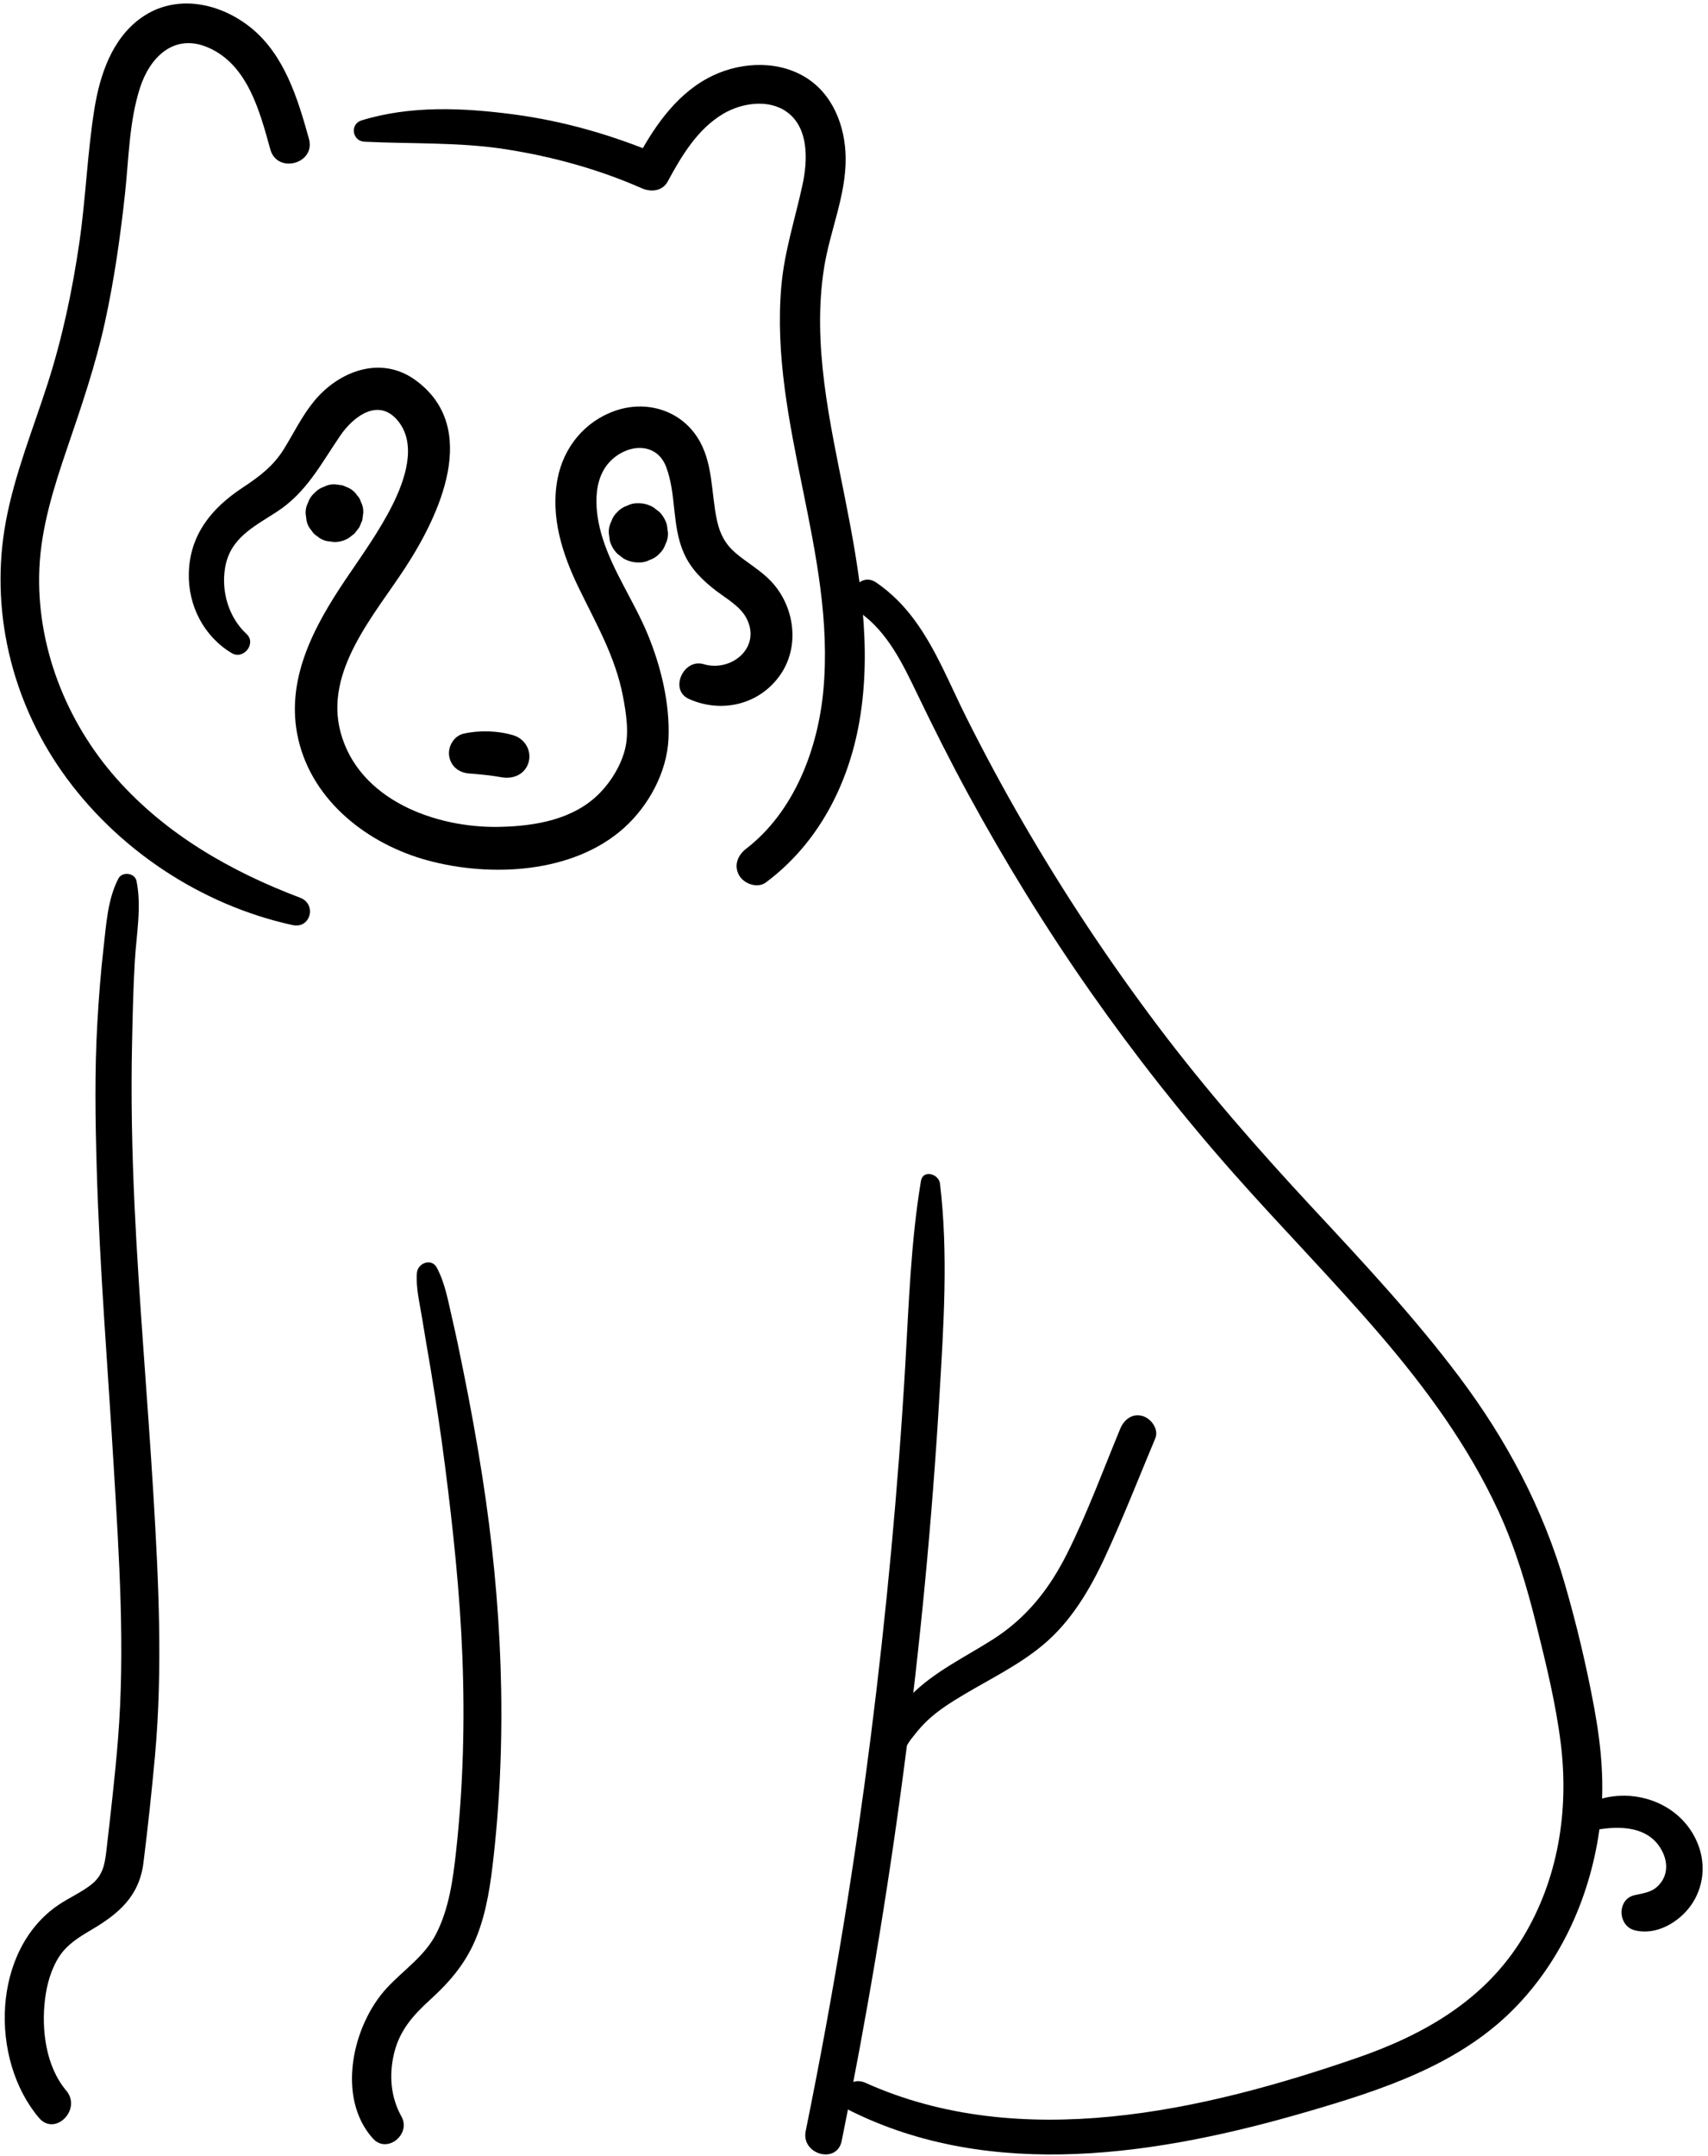 <svg xmlns="http://www.w3.org/2000/svg" width="256" height="323" viewBox="0 0 256 323"><g transform="translate(.08 .524)"><path d="M127.206,315.583 C148.635,326.337 173.818,322.233 195.895,315.798 C206.88,312.596 218.322,308.894 226.618,300.613 C234.079,293.168 238.47,283.098 239.75,272.714 C240.466,266.908 239.937,261.145 238.883,255.414 C237.73,249.15 236.242,242.886 234.469,236.765 C231.2,225.47 225.759,215.225 218.715,205.839 C211.946,196.819 204.255,188.595 196.583,180.35 C188.466,171.62 180.623,162.668 173.444,153.143 C166.122,143.427 159.385,133.273 153.284,122.754 C150.262,117.544 147.406,112.238 144.71,106.853 C142.268,101.977 140.227,96.74 136.966,92.329 C135.352,90.146 133.518,88.308 131.287,86.761 C128.583,84.884 126.021,89.31 128.71,91.172 C132.961,94.115 135.268,99.011 137.448,103.532 C139.881,108.587 142.399,113.595 145.084,118.522 C150.624,128.684 156.705,138.547 163.346,148.024 C169.98,157.486 177.147,166.585 184.803,175.24 C191.993,183.365 199.613,191.096 206.685,199.329 C213.649,207.434 220.02,216.12 224.514,225.86 C227.043,231.336 228.774,237.143 230.221,242.989 C231.665,248.804 233.12,254.718 233.856,260.671 C235.097,270.734 233.466,280.994 228.161,289.736 C222.502,299.058 213.374,304.276 203.296,307.756 C180.201,315.722 152.922,321.955 129.617,311.475 C126.864,310.226 124.423,314.187 127.206,315.583 L127.206,315.583 Z"/><path d="M238.971 273.629C242.737 272.909 247.295 273.008 249.16 277.005 249.824 278.429 249.868 280.068 248.937 281.384 247.868 282.899 246.587 283.003 244.909 283.377 242.256 283.969 242.375 287.962 244.909 288.626 248.102 289.462 251.515 287.485 253.344 284.928 255.253 282.255 255.619 278.847 254.438 275.796 251.837 269.075 243.568 266.637 237.412 269.93 235.284 271.068 236.819 274.038 238.971 273.629L238.971 273.629ZM44.905 133.957C34.512 130.024 24.804 124.48 17.375 116.096 9.791 107.537 5.313 96.103 5.822 84.621 6.096 78.397 8.017 72.388 10.013 66.534 12.129 60.337 14.233 54.185 15.641 47.774 17.037 41.414 17.952 34.955 18.656 28.489 19.228 23.223 19.268 17.755 20.891 12.668 22.354 8.074 25.997 4.395 31.096 6.587 37.058 9.148 38.867 16.199 40.438 21.863 41.472 25.581 47.267 23.999 46.225 20.268 44.547 14.251 42.574 7.716 37.523 3.628 32.878-.126 26.244-1.518 21.102 2.132 16.715 5.247 14.897 10.671 14.074 15.77 13 22.428 12.782 29.205 11.803 35.882 10.757 43.029 9.262 50.104 7.047 56.985 4.851 63.813 2.115 70.507.799 77.586-1.631 90.651 1.574 104.193 9.194 115.05 17.303 126.604 29.994 135.047 43.779 138.054 46.479 138.646 47.438 134.916 44.905 133.957L44.905 133.957ZM54.533 20.702C61.608 21.056 68.719 20.741 75.743 21.839 82.747 22.933 89.623 24.822 96.118 27.681 97.482 28.282 99.204 28.135 99.999 26.663 102.079 22.817 104.489 18.765 108.371 16.494 111.131 14.879 115.172 14.267 117.908 16.283 121.189 18.697 120.97 23.557 120.215 27.089 119.109 32.251 117.475 37.123 117.021 42.428 115.263 62.906 125.214 82.426 123.329 102.876 122.517 111.682 118.958 121.071 111.759 126.612 110.499 127.582 109.858 129.117 110.71 130.617 111.425 131.873 113.45 132.609 114.714 131.666 122.51 125.856 127.051 117.09 128.718 107.613 130.686 96.39 128.754 85.083 126.558 74.042 124.315 62.763 121.599 51.031 123.452 39.489 124.331 34.021 126.721 28.763 126.67 23.155 126.626 18.363 124.729 13.427 120.43 10.922 116.031 8.361 110.296 8.838 105.933 11.22 100.958 13.937 97.669 18.908 95.107 23.796 96.4 23.458 97.696 23.116 98.989 22.778 91.878 19.759 84.492 17.607 76.821 16.601 69.288 15.615 61.445 15.257 54.108 17.512 52.33 18.057 52.704 20.61 54.533 20.702L54.533 20.702Z"/><path d="M36.867,94.445 C34.202,91.975 33.065,88.121 33.653,84.554 C34.381,80.131 37.865,78.433 41.317,76.206 C45.855,73.283 47.967,69.055 50.918,64.736 C52.891,61.845 56.649,59.009 59.536,62.485 C62.511,66.068 60.562,71.497 58.729,75.152 C56.772,79.05 54.211,82.593 51.777,86.196 C46.969,93.311 42.57,101.397 44.642,110.266 C46.817,119.592 55.153,125.967 64.03,128.369 C73.476,130.927 85.801,130.326 93.405,123.537 C97.132,120.212 99.892,115.15 100.115,110.119 C100.349,104.853 98.969,99.241 96.965,94.413 C94.94,89.545 91.814,85.111 90.231,80.068 C89.07,76.369 88.489,71.119 91.731,68.24 C94.352,65.909 98.396,65.798 99.769,69.433 C101.335,73.585 100.588,78.214 102.421,82.343 C103.475,84.717 105.233,86.427 107.265,87.982 C108.84,89.183 110.896,90.317 111.827,92.134 C114.058,96.493 109.52,100.204 105.38,98.967 C102.362,98.064 100.178,102.837 103.181,104.181 C108.045,106.356 113.7,105.072 116.838,100.617 C119.885,96.29 119.01,90.249 115.466,86.53 C113.911,84.896 111.911,83.79 110.204,82.339 C108.626,80.994 107.838,79.491 107.397,77.494 C106.458,73.271 106.872,68.653 104.378,64.891 C101.697,60.846 96.71,59.434 92.18,60.99 C87.559,62.576 84.365,66.494 83.474,71.27 C82.42,76.934 84.19,82.434 86.636,87.485 C89.241,92.862 92.144,97.813 93.286,103.767 C93.775,106.32 94.244,109.283 93.568,111.837 C92.944,114.187 91.556,116.478 89.87,118.22 C85.96,122.261 80.138,123.235 74.737,123.342 C65.196,123.533 53.654,119.302 50.954,109.124 C48.532,100.001 55.985,91.665 60.598,84.613 C65.8,76.667 72.016,63.511 62.149,56.392 C57.015,52.685 50.755,55.036 47.036,59.526 C45.223,61.713 44.01,64.239 42.534,66.645 C40.896,69.314 38.784,70.873 36.215,72.571 C31.613,75.617 28.372,79.59 28.221,85.321 C28.093,90.185 30.468,94.815 34.656,97.316 C36.409,98.362 38.41,95.873 36.867,94.445 L36.867,94.445 Z"/><path d="M52.147 80.099C52.179 80.084 52.994 79.455 53.022 79.427 53.03 79.419 53.038 79.411 53.046 79.403 53.058 79.392 53.069 79.376 53.081 79.36 53.209 79.209 53.646 78.648 53.754 78.489 53.758 78.481 53.761 78.477 53.769 78.469 53.773 78.461 53.781 78.453 53.785 78.441 53.817 78.385 54.203 77.467 54.219 77.407 54.271 77.029 54.318 76.655 54.37 76.277 54.394 75.693 54.271 75.148 54.004 74.639 53.905 74.281 53.722 73.967 53.459 73.7 53.161 73.239 52.763 72.873 52.266 72.607 51.928 72.463 51.59 72.32 51.252 72.177 50.874 72.125 50.5 72.078 50.122 72.026 49.538 72.002 48.993 72.125 48.484 72.392 47.959 72.563 47.502 72.857 47.116 73.271 47.088 73.295 47.064 73.326 47.036 73.35 47.323 73.128 47.613 72.905 47.899 72.682 47.589 72.917 47.239 73.1 46.977 73.394 46.559 73.78 46.265 74.237 46.094 74.766 45.827 75.275 45.704 75.824 45.728 76.409 45.779 76.787 45.831 77.164 45.879 77.542 46.01 78.099 46.265 78.58 46.642 78.994 46.833 79.316 47.088 79.571 47.406 79.757 47.82 80.135 48.301 80.39 48.858 80.521 49.236 80.573 49.613 80.624 49.991 80.672 50.767 80.68 51.483 80.485 52.147 80.099L52.147 80.099ZM95.601 83.735C96.213 83.758 96.782 83.631 97.311 83.353 97.86 83.174 98.337 82.868 98.738 82.434 99.172 82.032 99.478 81.555 99.657 81.006 99.936 80.477 100.063 79.909 100.039 79.296 99.987 78.902 99.932 78.509 99.88 78.115 99.669 77.363 99.287 76.711 98.738 76.158 98.44 75.927 98.138 75.697 97.84 75.466 97.148 75.064 96.4 74.862 95.601 74.862 94.988 74.838 94.419 74.965 93.89 75.243 93.342 75.422 92.864 75.729 92.463 76.162 92.029 76.564 91.723 77.041 91.544 77.59 91.265 78.119 91.138 78.688 91.162 79.3 91.214 79.694 91.269 80.088 91.321 80.481 91.532 81.233 91.914 81.885 92.463 82.438 92.761 82.669 93.063 82.899 93.361 83.13 94.053 83.528 94.801 83.731 95.601 83.735L95.601 83.735ZM70.231 115.344C71.917 115.472 73.48 115.623 75.142 115.917 76.876 116.219 78.658 115.452 79.155 113.638 79.632 111.896 78.571 110.138 76.876 109.625 74.562 108.925 71.77 108.846 69.419 109.375 67.96 109.705 67.029 111.292 67.24 112.712 67.478 114.267 68.68 115.225 70.231 115.344L70.231 115.344ZM17.657 131.098C16.035 134.24 15.848 137.97 15.442 141.45 15.013 145.157 14.734 148.887 14.516 152.61 14.09 159.924 14.205 167.289 14.42 174.611 14.858 189.481 16.079 204.312 16.965 219.159 17.777 232.748 18.699 246.553 17.594 260.15 17.14 265.73 16.492 271.294 15.848 276.854 15.613 278.871 15.279 280.462 13.617 281.774 12.101 282.971 10.276 283.755 8.681 284.836-1.293 291.585-1.683 307.927 5.758 316.729 8.164 319.572 12.233 315.468 9.846 312.644 6.784 309.029 6.108 303.501 6.669 298.951 6.943 296.72 7.591 294.389 8.84 292.5 9.99 290.758 11.755 289.664 13.517 288.626 17.693 286.169 20.787 283.568 21.424 278.497 22.088 273.171 22.665 267.83 23.15 262.485 24.327 249.512 23.695 236.407 22.915 223.426 22.044 208.953 20.76 194.509 20.083 180.028 19.706 171.923 19.535 163.809 19.714 155.696 19.805 151.588 19.885 147.479 20.131 143.375 20.366 139.47 21.169 135.306 20.382 131.456 20.131 130.215 18.23 129.988 17.657 131.098L17.657 131.098ZM62.404 190.177C62.241 192.409 62.813 194.62 63.163 196.815 63.569 199.369 64.03 201.914 64.452 204.467 65.259 209.339 66.003 214.219 66.627 219.119 67.836 228.564 68.847 238.046 69.22 247.567 69.602 257.303 69.348 267.059 68.286 276.747 67.828 280.943 67.24 285.353 65.295 289.159 63.573 292.528 60.431 294.552 57.914 297.261 52.755 302.809 50.274 313.682 55.818 319.831 57.929 322.173 61.573 319.179 60.093 316.534 58.478 313.642 58.216 310.365 58.964 307.156 59.771 303.696 61.779 301.417 64.356 299.07 67.443 296.262 69.849 293.435 71.396 289.501 72.911 285.648 73.472 281.523 73.921 277.431 76.001 258.611 75.138 239.382 72.219 220.698 71.384 215.349 70.418 210.023 69.34 204.718 68.827 202.192 68.318 199.663 67.729 197.153 67.117 194.54 66.663 191.744 65.387 189.366 64.591 187.875 62.515 188.686 62.404 190.177L62.404 190.177ZM137.953 176.393C136.437 185.496 136.143 194.743 135.606 203.954 135.061 213.265 134.353 222.567 133.486 231.853 131.748 250.434 129.422 268.956 126.423 287.374 124.717 297.857 122.796 308.301 120.68 318.709 119.964 322.221 125.357 323.724 126.073 320.197 133.554 283.397 138.501 246.095 140.725 208.607 141.353 198.032 142.073 187.31 140.808 176.779 140.633 175.319 138.247 174.619 137.953 176.393L137.953 176.393Z"/><path d="M135.316,261.371 C135.487,261.916 135.546,261.948 135.499,261.467 C135.65,261.256 135.793,261.037 135.932,260.819 C136.215,260.298 136.604,259.84 136.97,259.379 C137.595,258.587 138.247,257.836 138.987,257.148 C140.617,255.629 142.55,254.423 144.459,253.29 C148.444,250.92 152.632,248.899 156.219,245.912 C160.451,242.393 163.303,237.561 165.585,232.625 C168.27,226.822 170.605,220.845 173.074,214.947 C173.647,213.579 172.458,211.968 171.173,211.598 C169.614,211.149 168.385,212.147 167.825,213.499 C165.231,219.763 162.877,226.202 159.827,232.263 C157.17,237.549 153.777,241.836 148.77,245.038 C144.574,247.718 139.925,249.89 136.39,253.477 C134.731,255.159 133.276,257.124 132.651,259.435 C132.261,260.87 132.472,264.14 134.843,263.177 C135.626,262.859 135.869,262.04 135.316,261.371 L135.316,261.371 Z"/></g></svg>